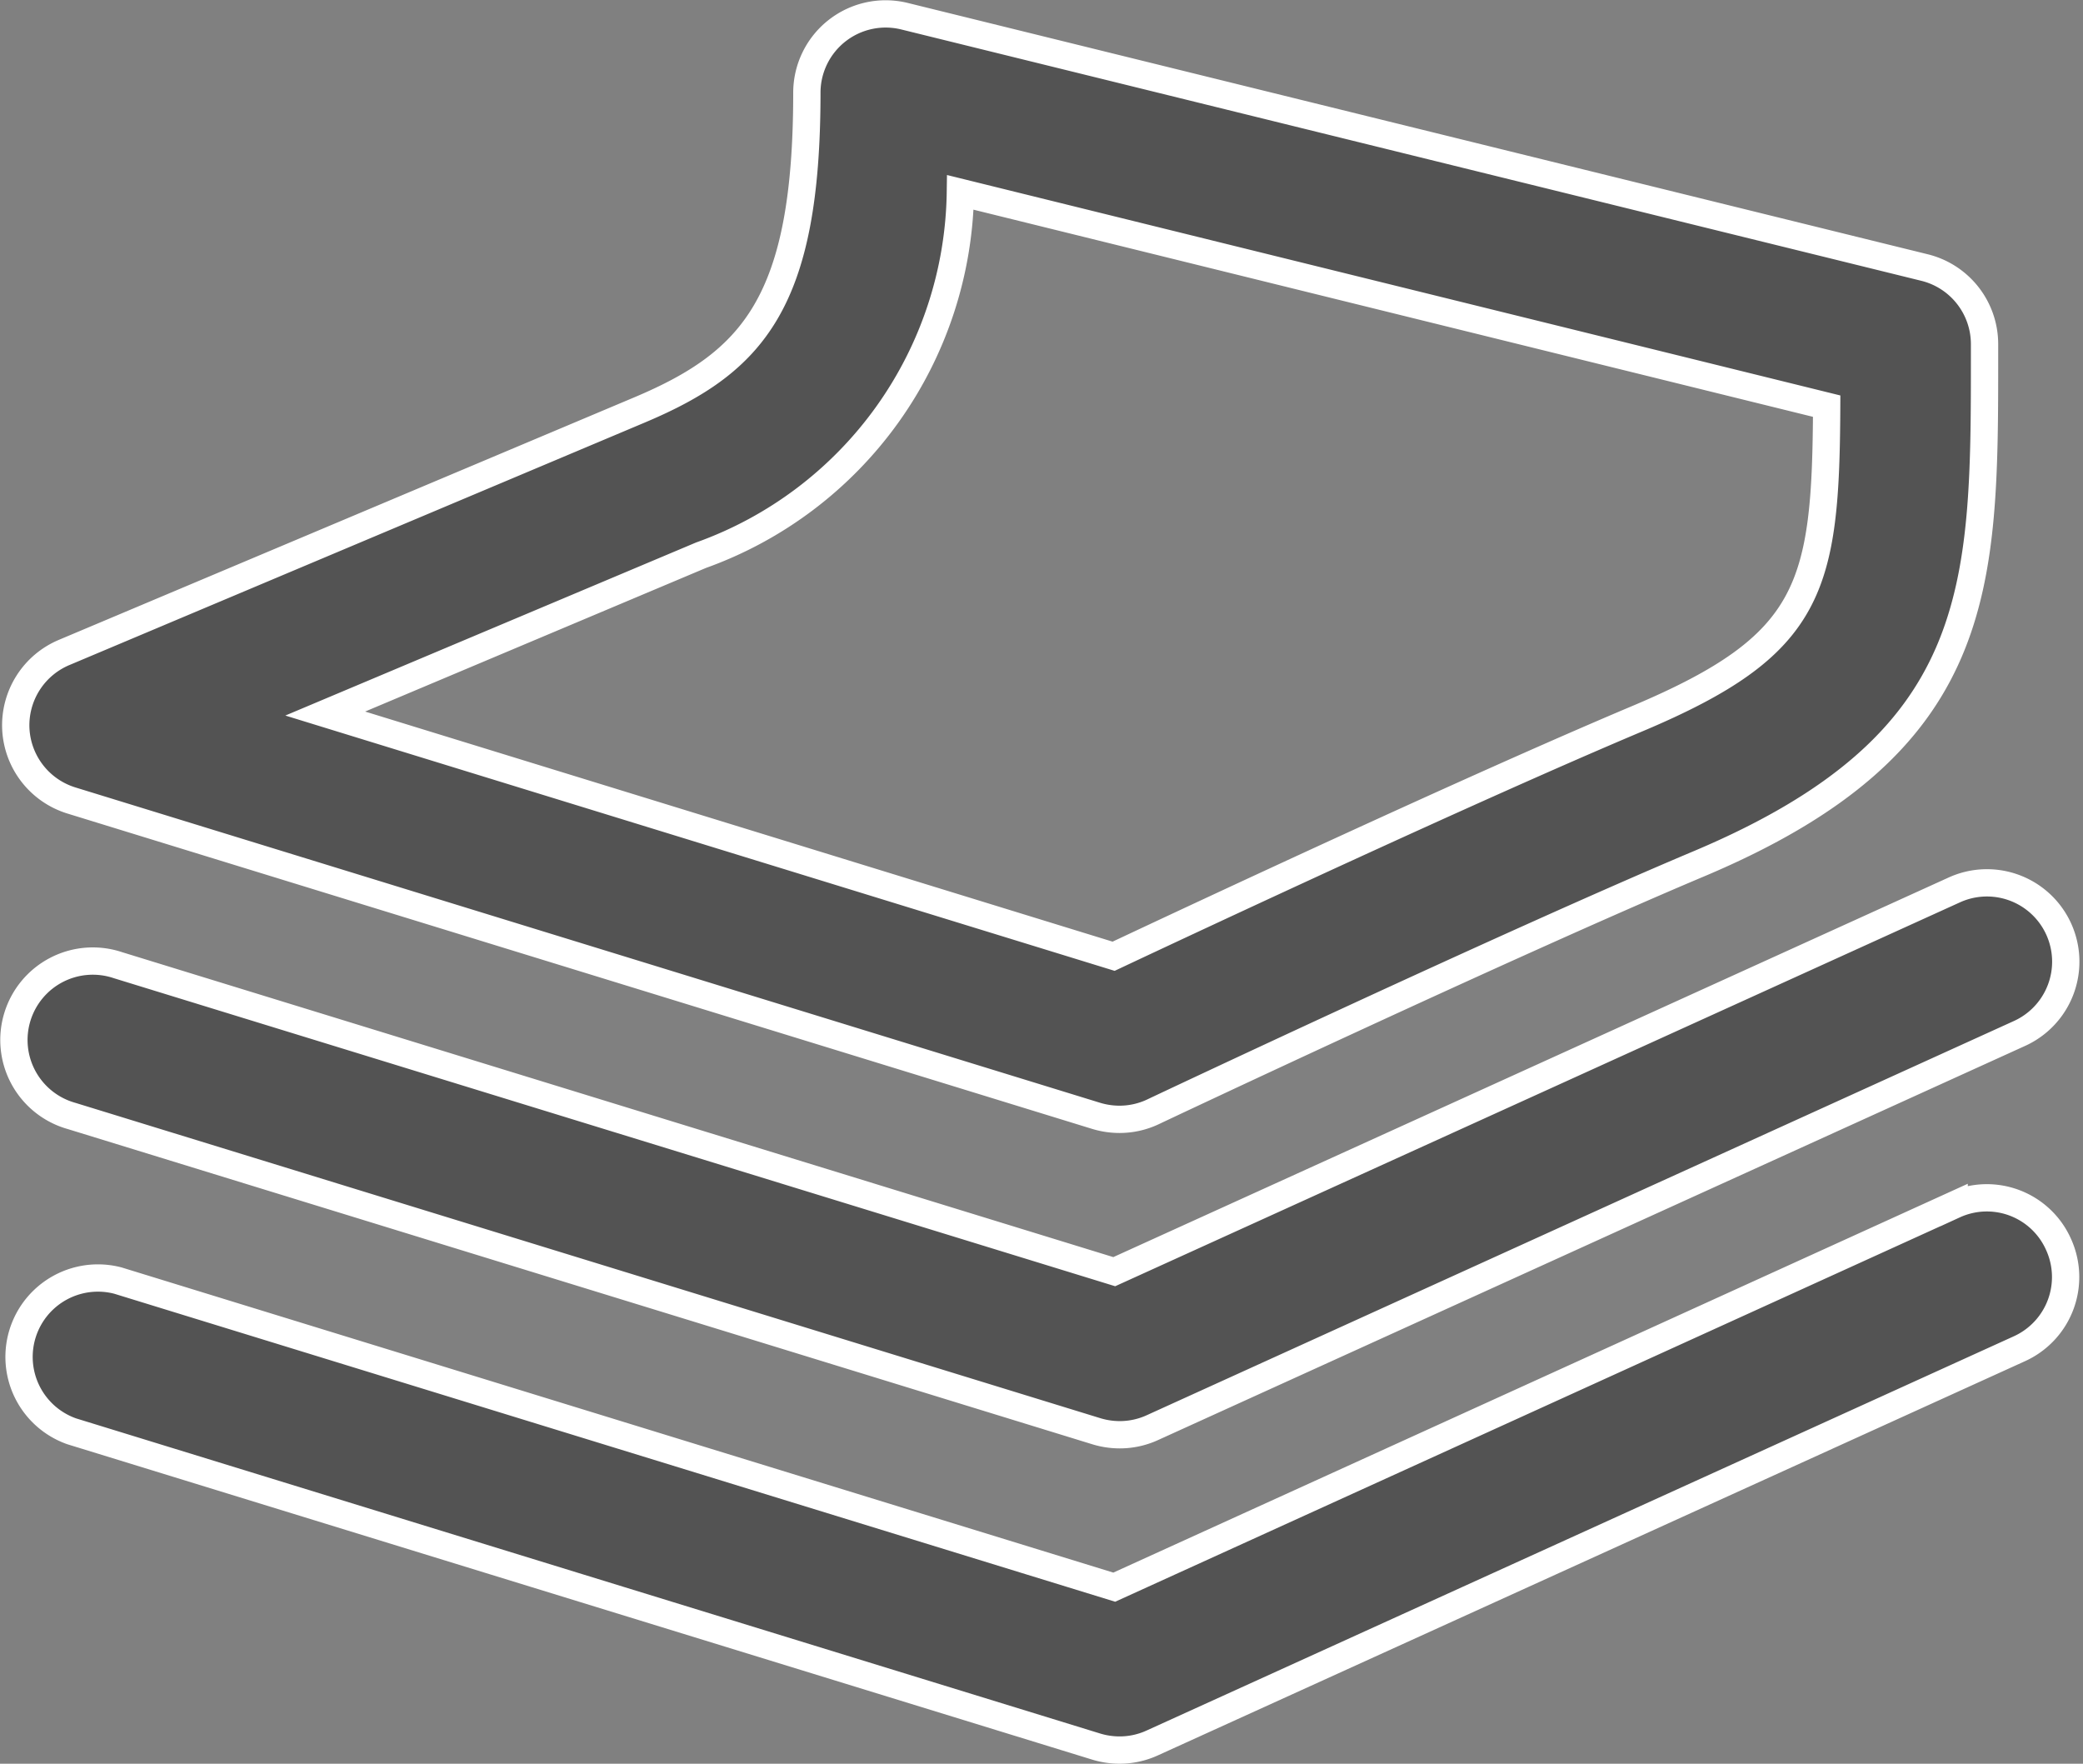 <svg xmlns="http://www.w3.org/2000/svg" width="22.891" height="19.381" viewBox="0 0 22.891 19.381">
  <rect x="0" y="0" width="22.891" height="19.381" fill="#808080" stroke="none"/>
  <g id="stack-of-sheets" transform="translate(0.174 -1.837)">
    <path id="Path_428" data-name="Path 428" d="M22.448,15.511a.865.865,0,0,1-.43,1.147l-9.53,4.332a.86.86,0,0,1-.359.078.881.881,0,0,1-.255-.038L.613,17.565a.867.867,0,0,1,.509-1.656l10.949,3.369,9.23-4.2A.862.862,0,0,1,22.448,15.511Zm-10.377.3L1.122,12.443A.867.867,0,1,0,.613,14.1l11.263,3.465a.881.881,0,0,0,.255.038.86.86,0,0,0,.359-.078l9.53-4.332a.866.866,0,0,0-.717-1.577ZM0,9.849A.868.868,0,0,1,.53,9.007L6.856,6.341C8.1,5.816,8.693,5.161,8.693,2.856a.866.866,0,0,1,1.073-.841l11.21,2.762a.867.867,0,0,1,.659.841V5.75c0,2.563,0,4.255-3.137,5.578-2.1.885-5.961,2.707-6,2.726a.861.861,0,0,1-.37.083.881.881,0,0,1-.255-.038L.613,10.634A.867.867,0,0,1,0,9.849Zm3.4-.171,8.664,2.667c.963-.453,3.952-1.851,5.761-2.613C19.74,8.924,19.891,8.3,19.9,6.3L10.38,3.951A4.3,4.3,0,0,1,7.53,7.938Z" transform="translate(0 0)" fill="#535353" stroke="#fff" stroke-width="0.3"/>
  </g>
</svg>
